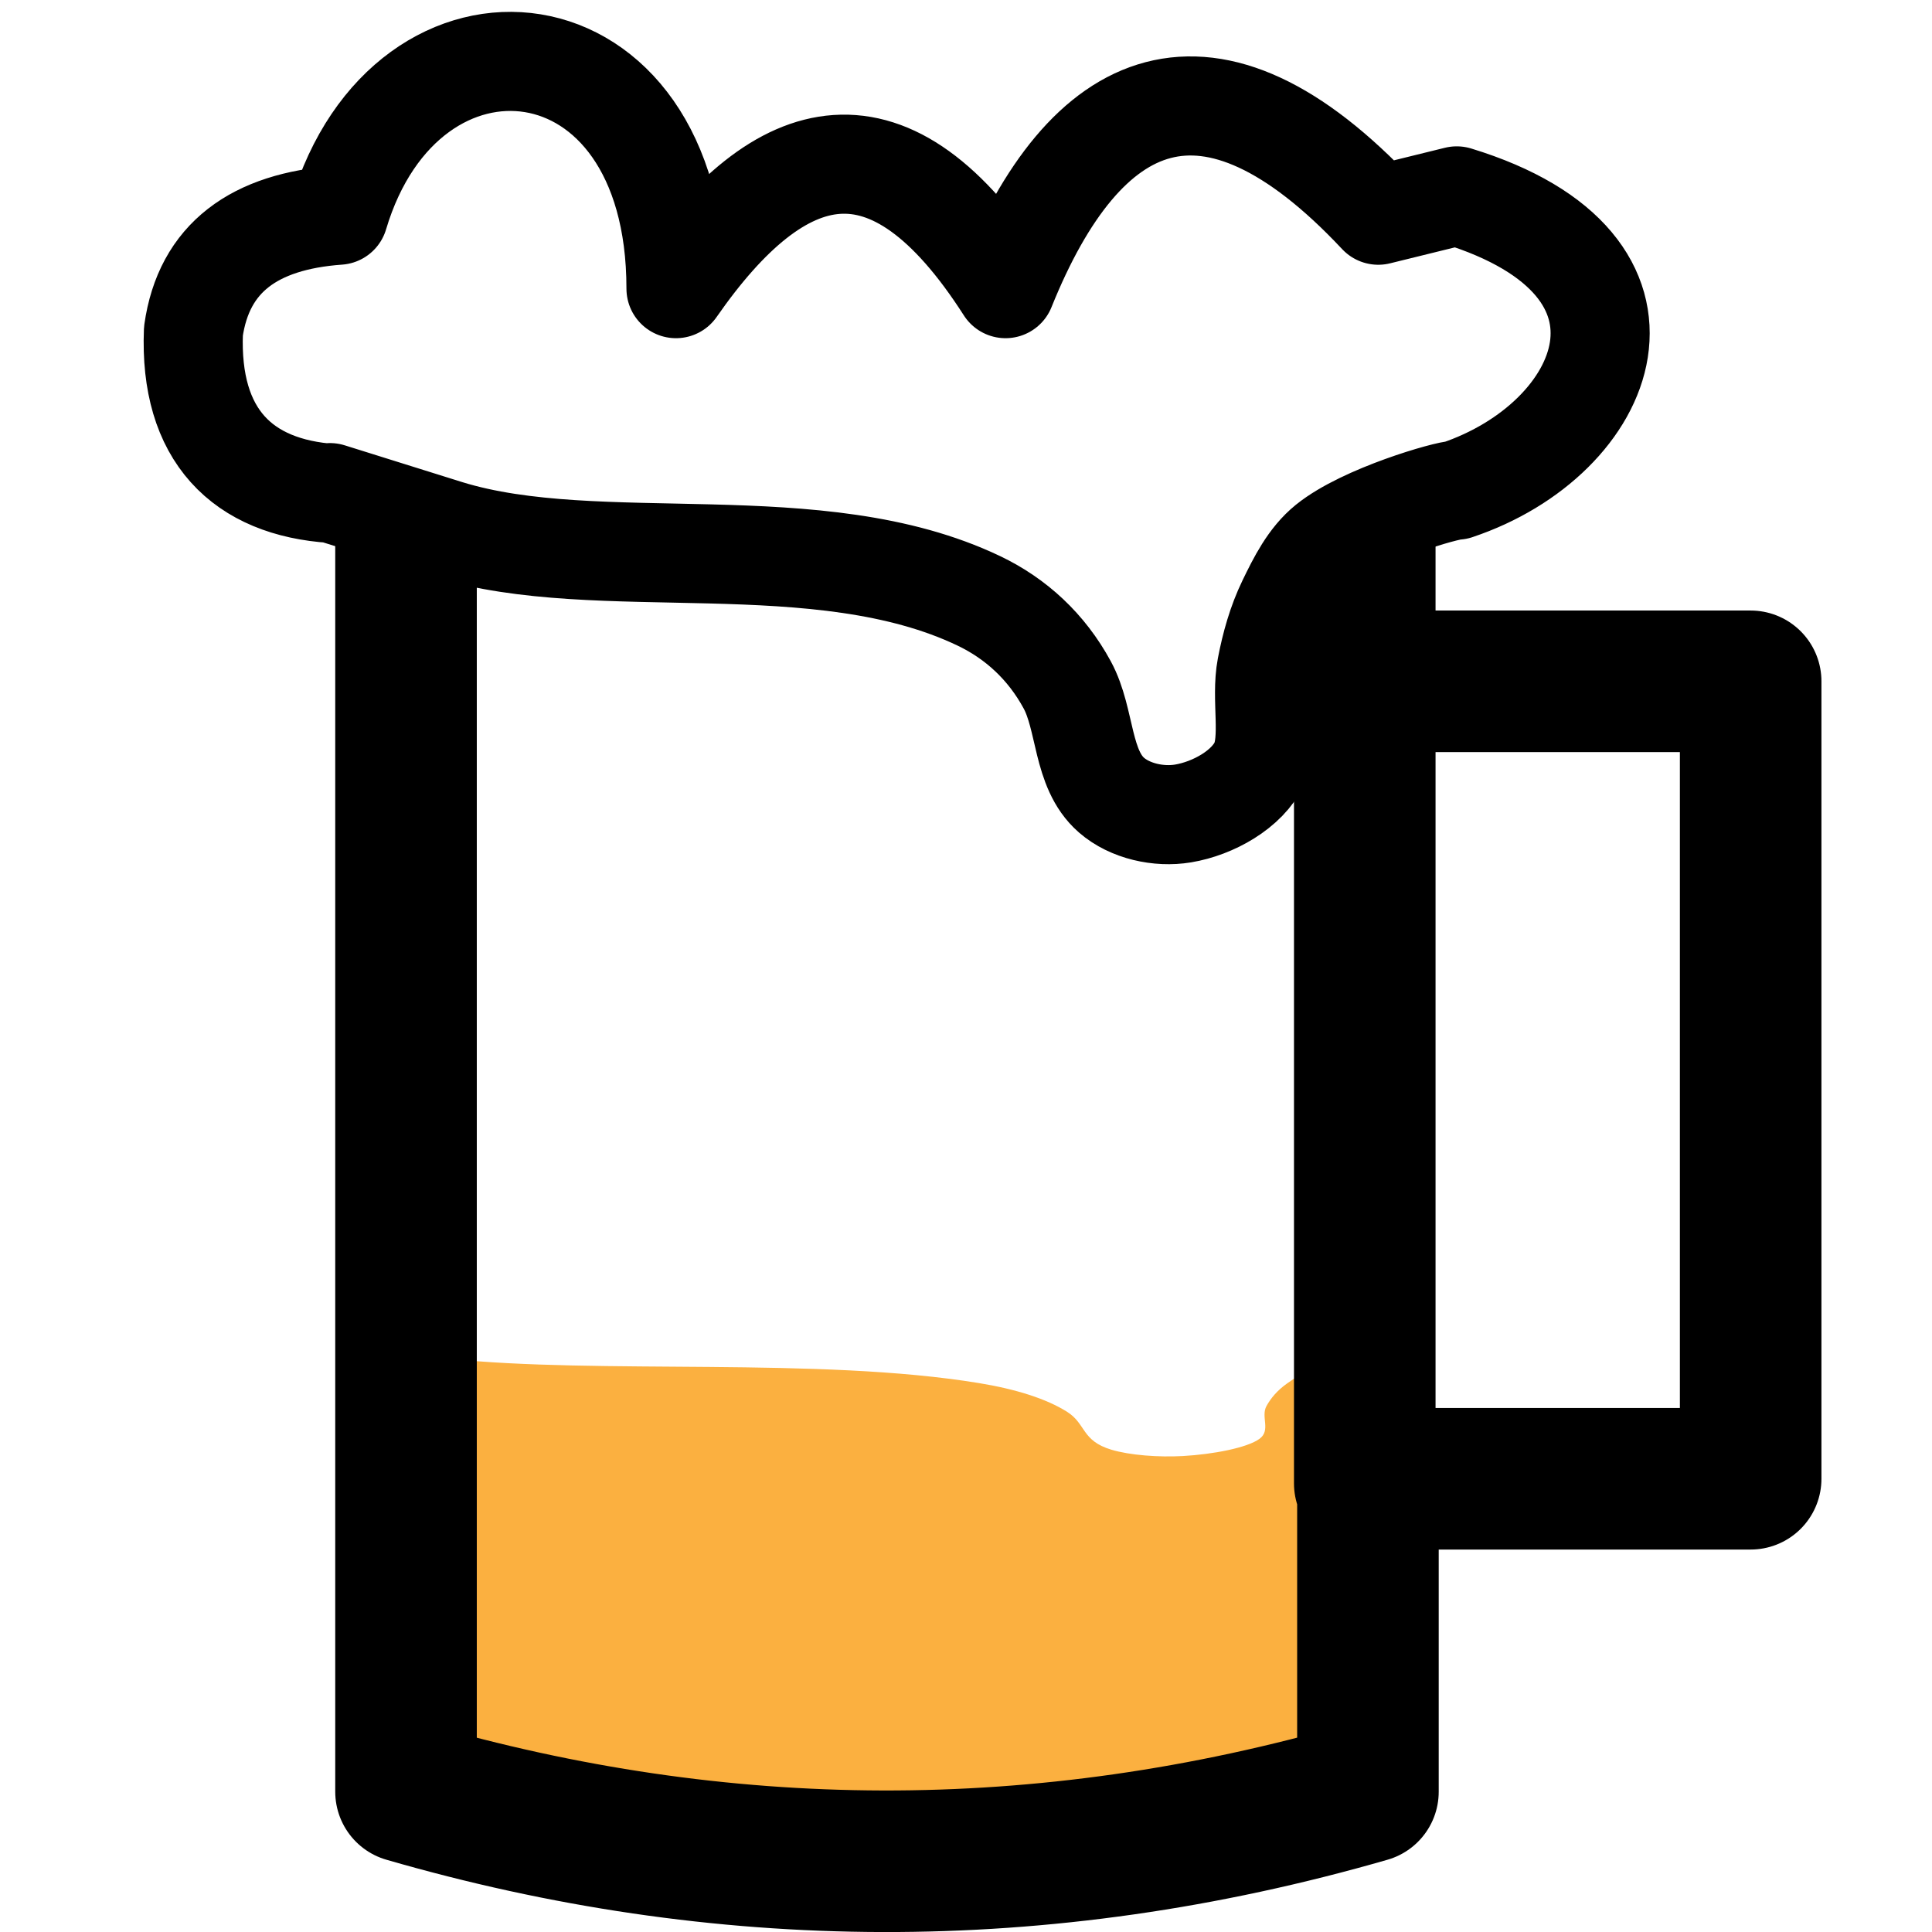 <?xml version="1.0" encoding="UTF-8" standalone="no"?>
<svg
   xmlns:dc="http://purl.org/dc/elements/1.1/"
   xmlns:cc="http://creativecommons.org/ns#"
   xmlns:rdf="http://www.w3.org/1999/02/22-rdf-syntax-ns#"
   xmlns:svg="http://www.w3.org/2000/svg"
   xmlns="http://www.w3.org/2000/svg"
   xmlns:sodipodi="http://sodipodi.sourceforge.net/DTD/sodipodi-0.dtd"
   xmlns:inkscape="http://www.inkscape.org/namespaces/inkscape"
   width="512"
   height="512"
   viewBox="0 0 135.467 135.467"
   version="1.1"
   id="svg8"
   inkscape:version="1.0beta2 (2b71d25, 2019-12-03)"
   sodipodi:docname="brewlet-filled-6.svg">
  <defs
     id="defs2" />
  <sodipodi:namedview
     units="px"
     id="base"
     pagecolor="#ffffff"
     bordercolor="#666666"
     borderopacity="1.0"
     inkscape:pageopacity="0.0"
     inkscape:pageshadow="2"
     inkscape:zoom="0.80181869"
     inkscape:cx="218.17427"
     inkscape:cy="285.12236"
     inkscape:document-units="mm"
     inkscape:current-layer="g869"
     inkscape:document-rotation="0"
     showgrid="false"
     fit-margin-top="0"
     fit-margin-left="0"
     fit-margin-right="0"
     fit-margin-bottom="0"
     inkscape:window-width="1440"
     inkscape:window-height="855"
     inkscape:window-x="0"
     inkscape:window-y="23"
     inkscape:window-maximized="1"
     inkscape:snap-global="true" />
  <g
     transform="translate(-12.695,-18.019)"
     inkscape:groupmode="layer"
     id="layer2"
     inkscape:label="Layer 2"
     style="display:inline">
    <g
       id="g869"
       transform="translate(3.844,0.295)">
      <path
         inkscape:connector-curvature="0"
         id="rect891"
         style="fill:#fbb040;fill-opacity:1;stroke:#000000;stroke-width:0;stroke-linecap:round;stroke-linejoin:round;stroke-miterlimit:4;stroke-dasharray:none"
         d="m 37.32,112.67 v 30.685 h 67.447 v -30.609 c -1.096,0.173 -2.127,0.365 -2.867,0.57 -1.295,0.359 -2.078,0.9 -2.8,1.411 -0.701,0.497 -1.142,1.037 -1.443,1.578 -0.421,0.757 0.324,1.704 -0.491,2.304 -0.854,0.628 -3.246,1.088 -5.365,1.208 -1.705,0.097 -3.724,-0.055 -5.019,-0.442 -2.104,-0.63 -1.776,-1.812 -3.098,-2.651 -1.456,-0.923 -3.607,-1.598 -6.187,-2.021 -11.275,-1.85 -26.637,-0.594 -37.257,-1.719 -0.155,-0.015 -1.63,-0.175 -2.92,-0.314 z" />
      <path
         id="path884"
         style="display:inline;fill:none;fill-opacity:1;stroke:#000000;stroke-width:6.948;stroke-linecap:round;stroke-linejoin:round;stroke-miterlimit:4;stroke-dasharray:none;stroke-opacity:1"
         d="m 32.179,52.325 c -6.323,-0.408 -10.059,-4.075 -9.765,-11.381 0.727,-5.149 4.284,-7.708 10.178,-8.13 4.756,-15.958 23.667,-14.178 23.658,5.149 7.359,-10.577 15.011,-12.649 23.108,0 5.571,-13.841 14.25,-17.828 26.134,-5.149 l 5.502,-1.355 c 15.854,4.846 10.717,17.05 0.004,20.631 m -78.819,0.235 c -1.616,-0.506 7.634,2.391 8.062,2.524 10.619,3.28 25.98,-0.381 37.256,5.011 2.58,1.234 4.731,3.2 6.187,5.889 1.322,2.443 0.995,5.889 3.099,7.725 1.294,1.129 3.314,1.571 5.019,1.289 2.119,-0.351 4.511,-1.691 5.365,-3.521 0.815,-1.747 0.071,-4.509 0.492,-6.714 0.301,-1.577 0.741,-3.15 1.443,-4.598 0.722,-1.489 1.504,-3.065 2.799,-4.112 2.539,-2.052 8.425,-3.743 9.097,-3.726"
         inkscape:connector-curvature="0"
         sodipodi:nodetypes="cccccccccsasaasaaac" />
      <path
         style="fill:none;stroke:#000000;stroke-width:9.926;stroke-linecap:butt;stroke-linejoin:round;stroke-miterlimit:4;stroke-dasharray:none;stroke-opacity:1"
         d="m 37.32,53.934 v 89.421 c 22.05,6.385 44.517,6.617 67.447,0 v -21.944 h 26.836 V 65.496 H 104.545 V 121.737 55.093"
         id="path1414"
         inkscape:connector-curvature="0"
         sodipodi:nodetypes="ccccccccc" />
    </g>
  </g>
</svg>

